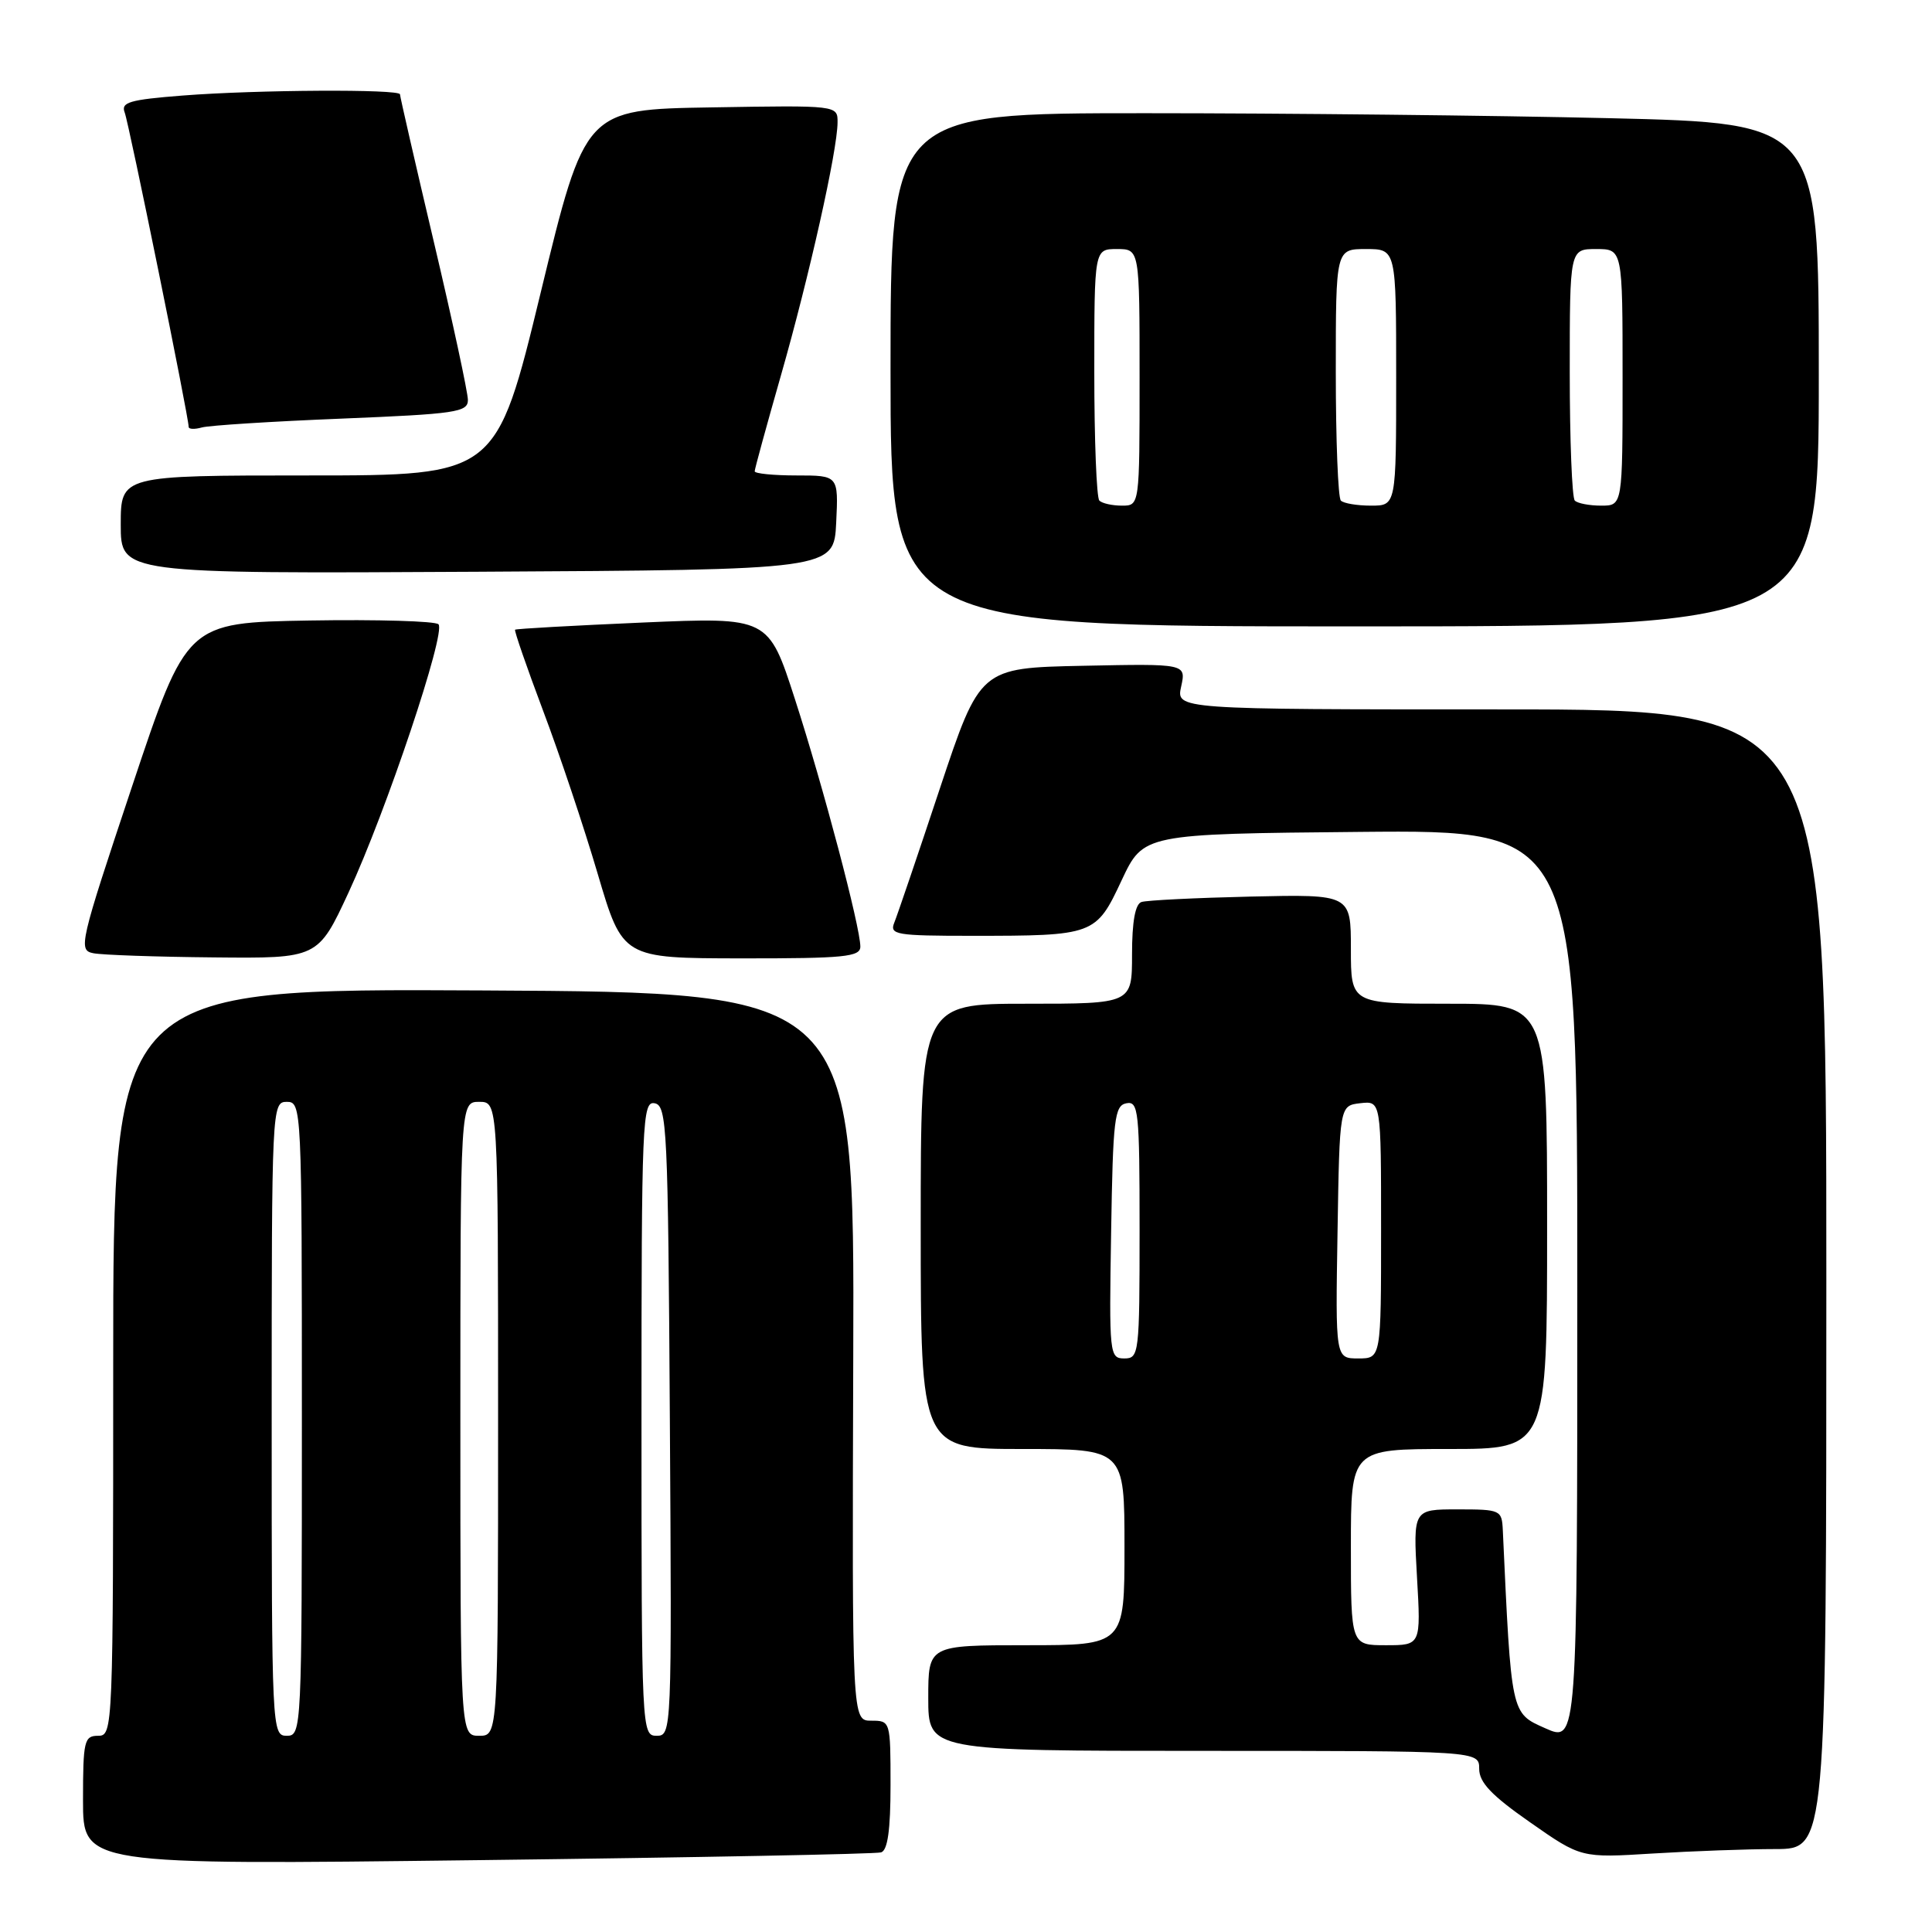 <?xml version="1.0" encoding="UTF-8" standalone="no"?>
<!DOCTYPE svg PUBLIC "-//W3C//DTD SVG 1.1//EN" "http://www.w3.org/Graphics/SVG/1.1/DTD/svg11.dtd" >
<svg xmlns="http://www.w3.org/2000/svg" xmlns:xlink="http://www.w3.org/1999/xlink" version="1.1" viewBox="0 0 256 256">
 <g >
 <path fill="currentColor"
d=" M 116.75 245.45 C 117.62 245.18 118.00 242.48 118.00 236.53 C 118.00 228.05 117.98 228.00 115.45 228.00 C 112.90 228.00 112.90 228.00 113.06 179.75 C 113.22 131.50 113.22 131.50 64.11 131.24 C 15.00 130.98 15.00 130.98 15.00 180.49 C 15.00 229.33 14.97 230.00 13.00 230.00 C 11.16 230.00 11.00 230.67 11.00 238.56 C 11.00 247.12 11.00 247.12 63.25 246.48 C 91.99 246.13 116.06 245.67 116.75 245.45 Z  M 235.25 245.01 C 242.00 245.00 242.00 245.00 242.00 169.50 C 242.00 94.00 242.00 94.00 198.92 94.00 C 155.84 94.00 155.84 94.00 156.51 90.97 C 157.17 87.94 157.17 87.94 143.51 88.22 C 129.86 88.50 129.86 88.50 124.53 104.50 C 121.61 113.30 118.89 121.29 118.50 122.25 C 117.85 123.85 118.70 124.00 128.77 124.00 C 145.00 124.00 145.22 123.92 148.62 116.65 C 151.51 110.50 151.51 110.50 180.25 110.23 C 209.00 109.97 209.00 109.97 209.00 170.44 C 209.00 230.90 209.00 230.90 204.75 229.00 C 200.19 226.97 200.26 227.29 199.13 202.75 C 199.00 200.08 198.84 200.00 193.13 200.00 C 187.25 200.00 187.25 200.00 187.76 209.00 C 188.28 218.00 188.28 218.00 183.64 218.00 C 179.00 218.00 179.00 218.00 179.00 205.00 C 179.00 192.00 179.00 192.00 192.00 192.00 C 205.00 192.00 205.00 192.00 205.00 162.50 C 205.00 133.00 205.00 133.00 192.00 133.00 C 179.00 133.00 179.00 133.00 179.00 125.75 C 179.00 118.50 179.00 118.50 165.75 118.80 C 158.46 118.97 151.94 119.29 151.25 119.52 C 150.42 119.80 150.00 122.13 150.00 126.47 C 150.00 133.00 150.00 133.00 136.00 133.00 C 122.00 133.00 122.00 133.00 122.00 162.50 C 122.00 192.00 122.00 192.00 135.50 192.00 C 149.00 192.00 149.00 192.00 149.00 205.00 C 149.00 218.00 149.00 218.00 136.00 218.00 C 123.00 218.00 123.00 218.00 123.00 225.00 C 123.00 232.00 123.00 232.00 159.50 232.00 C 196.00 232.00 196.00 232.00 196.00 234.38 C 196.00 236.18 197.63 237.90 202.75 241.47 C 209.50 246.19 209.50 246.19 219.00 245.60 C 224.22 245.28 231.54 245.01 235.25 245.01 Z  M 46.19 118.25 C 51.18 107.49 59.13 83.78 58.10 82.72 C 57.69 82.30 50.01 82.07 41.04 82.22 C 24.74 82.50 24.74 82.50 17.50 104.20 C 10.53 125.09 10.34 125.91 12.38 126.31 C 13.55 126.54 20.72 126.79 28.31 126.86 C 42.13 127.00 42.13 127.00 46.19 118.25 Z  M 114.00 125.43 C 114.00 122.85 109.09 104.25 105.33 92.63 C 101.82 81.77 101.82 81.77 85.16 82.49 C 76.00 82.89 68.39 83.31 68.25 83.44 C 68.12 83.56 69.78 88.37 71.95 94.14 C 74.13 99.90 77.39 109.64 79.20 115.79 C 82.50 126.97 82.50 126.97 98.25 126.99 C 111.90 127.00 114.00 126.79 114.00 125.43 Z  M 241.00 49.66 C 241.00 16.32 241.00 16.32 213.25 15.66 C 197.99 15.30 170.31 15.00 151.75 15.00 C 118.00 15.00 118.00 15.00 118.00 49.00 C 118.00 83.00 118.00 83.00 179.50 83.00 C 241.00 83.00 241.00 83.00 241.00 49.66 Z  M 110.80 69.25 C 111.10 63.00 111.10 63.00 105.55 63.00 C 102.50 63.00 100.00 62.75 100.00 62.45 C 100.00 62.15 101.57 56.42 103.49 49.70 C 107.22 36.66 110.96 19.96 110.98 16.23 C 111.00 13.95 111.00 13.95 94.27 14.23 C 77.53 14.50 77.53 14.50 71.65 38.75 C 65.77 63.00 65.77 63.00 40.89 63.00 C 16.00 63.00 16.00 63.00 16.00 69.51 C 16.00 76.02 16.00 76.02 63.25 75.76 C 110.50 75.50 110.50 75.50 110.80 69.25 Z  M 45.25 55.47 C 60.41 54.85 62.00 54.62 62.00 53.00 C 62.00 52.02 59.98 42.62 57.50 32.11 C 55.02 21.60 53.00 12.78 53.00 12.50 C 53.00 11.79 34.05 11.89 24.20 12.66 C 17.16 13.21 16.00 13.55 16.52 14.90 C 17.09 16.36 25.00 55.25 25.00 56.57 C 25.00 56.88 25.79 56.91 26.75 56.64 C 27.71 56.37 36.04 55.84 45.25 55.47 Z  M 36.00 188.00 C 36.00 146.67 36.03 146.00 38.00 146.00 C 39.97 146.00 40.00 146.67 40.00 188.00 C 40.00 229.33 39.97 230.00 38.00 230.00 C 36.03 230.00 36.00 229.33 36.00 188.00 Z  M 61.00 188.00 C 61.00 146.00 61.00 146.00 63.50 146.00 C 66.00 146.00 66.00 146.00 66.00 188.00 C 66.00 230.00 66.00 230.00 63.50 230.00 C 61.00 230.00 61.00 230.00 61.00 188.00 Z  M 85.00 187.93 C 85.00 148.40 85.11 145.87 86.75 146.19 C 88.38 146.50 88.52 149.43 88.76 188.26 C 89.02 229.50 89.00 230.00 87.01 230.00 C 85.03 230.00 85.00 229.41 85.00 187.93 Z  M 147.23 163.26 C 147.47 148.24 147.68 146.49 149.25 146.19 C 150.86 145.88 151.00 147.21 151.00 162.93 C 151.00 179.40 150.93 180.00 148.98 180.00 C 147.01 180.00 146.96 179.49 147.23 163.26 Z  M 177.23 163.25 C 177.50 146.50 177.50 146.50 180.25 146.18 C 183.00 145.87 183.00 145.87 183.00 162.93 C 183.00 180.00 183.00 180.00 179.98 180.00 C 176.95 180.00 176.95 180.00 177.23 163.25 Z  M 145.67 66.33 C 145.30 65.97 145.00 58.32 145.00 49.33 C 145.00 33.00 145.00 33.00 148.00 33.00 C 151.00 33.00 151.00 33.00 151.00 50.00 C 151.00 67.00 151.00 67.00 148.67 67.00 C 147.38 67.00 146.03 66.70 145.67 66.33 Z  M 177.67 66.33 C 177.30 65.97 177.00 58.32 177.00 49.33 C 177.00 33.00 177.00 33.00 181.00 33.00 C 185.00 33.00 185.00 33.00 185.00 50.00 C 185.00 67.00 185.00 67.00 181.67 67.00 C 179.83 67.00 178.03 66.70 177.67 66.33 Z  M 208.67 66.33 C 208.30 65.97 208.00 58.32 208.00 49.33 C 208.00 33.00 208.00 33.00 211.50 33.00 C 215.00 33.00 215.00 33.00 215.00 50.00 C 215.00 67.00 215.00 67.00 212.17 67.00 C 210.61 67.00 209.03 66.70 208.67 66.33 Z "/>
</g>
</svg>
